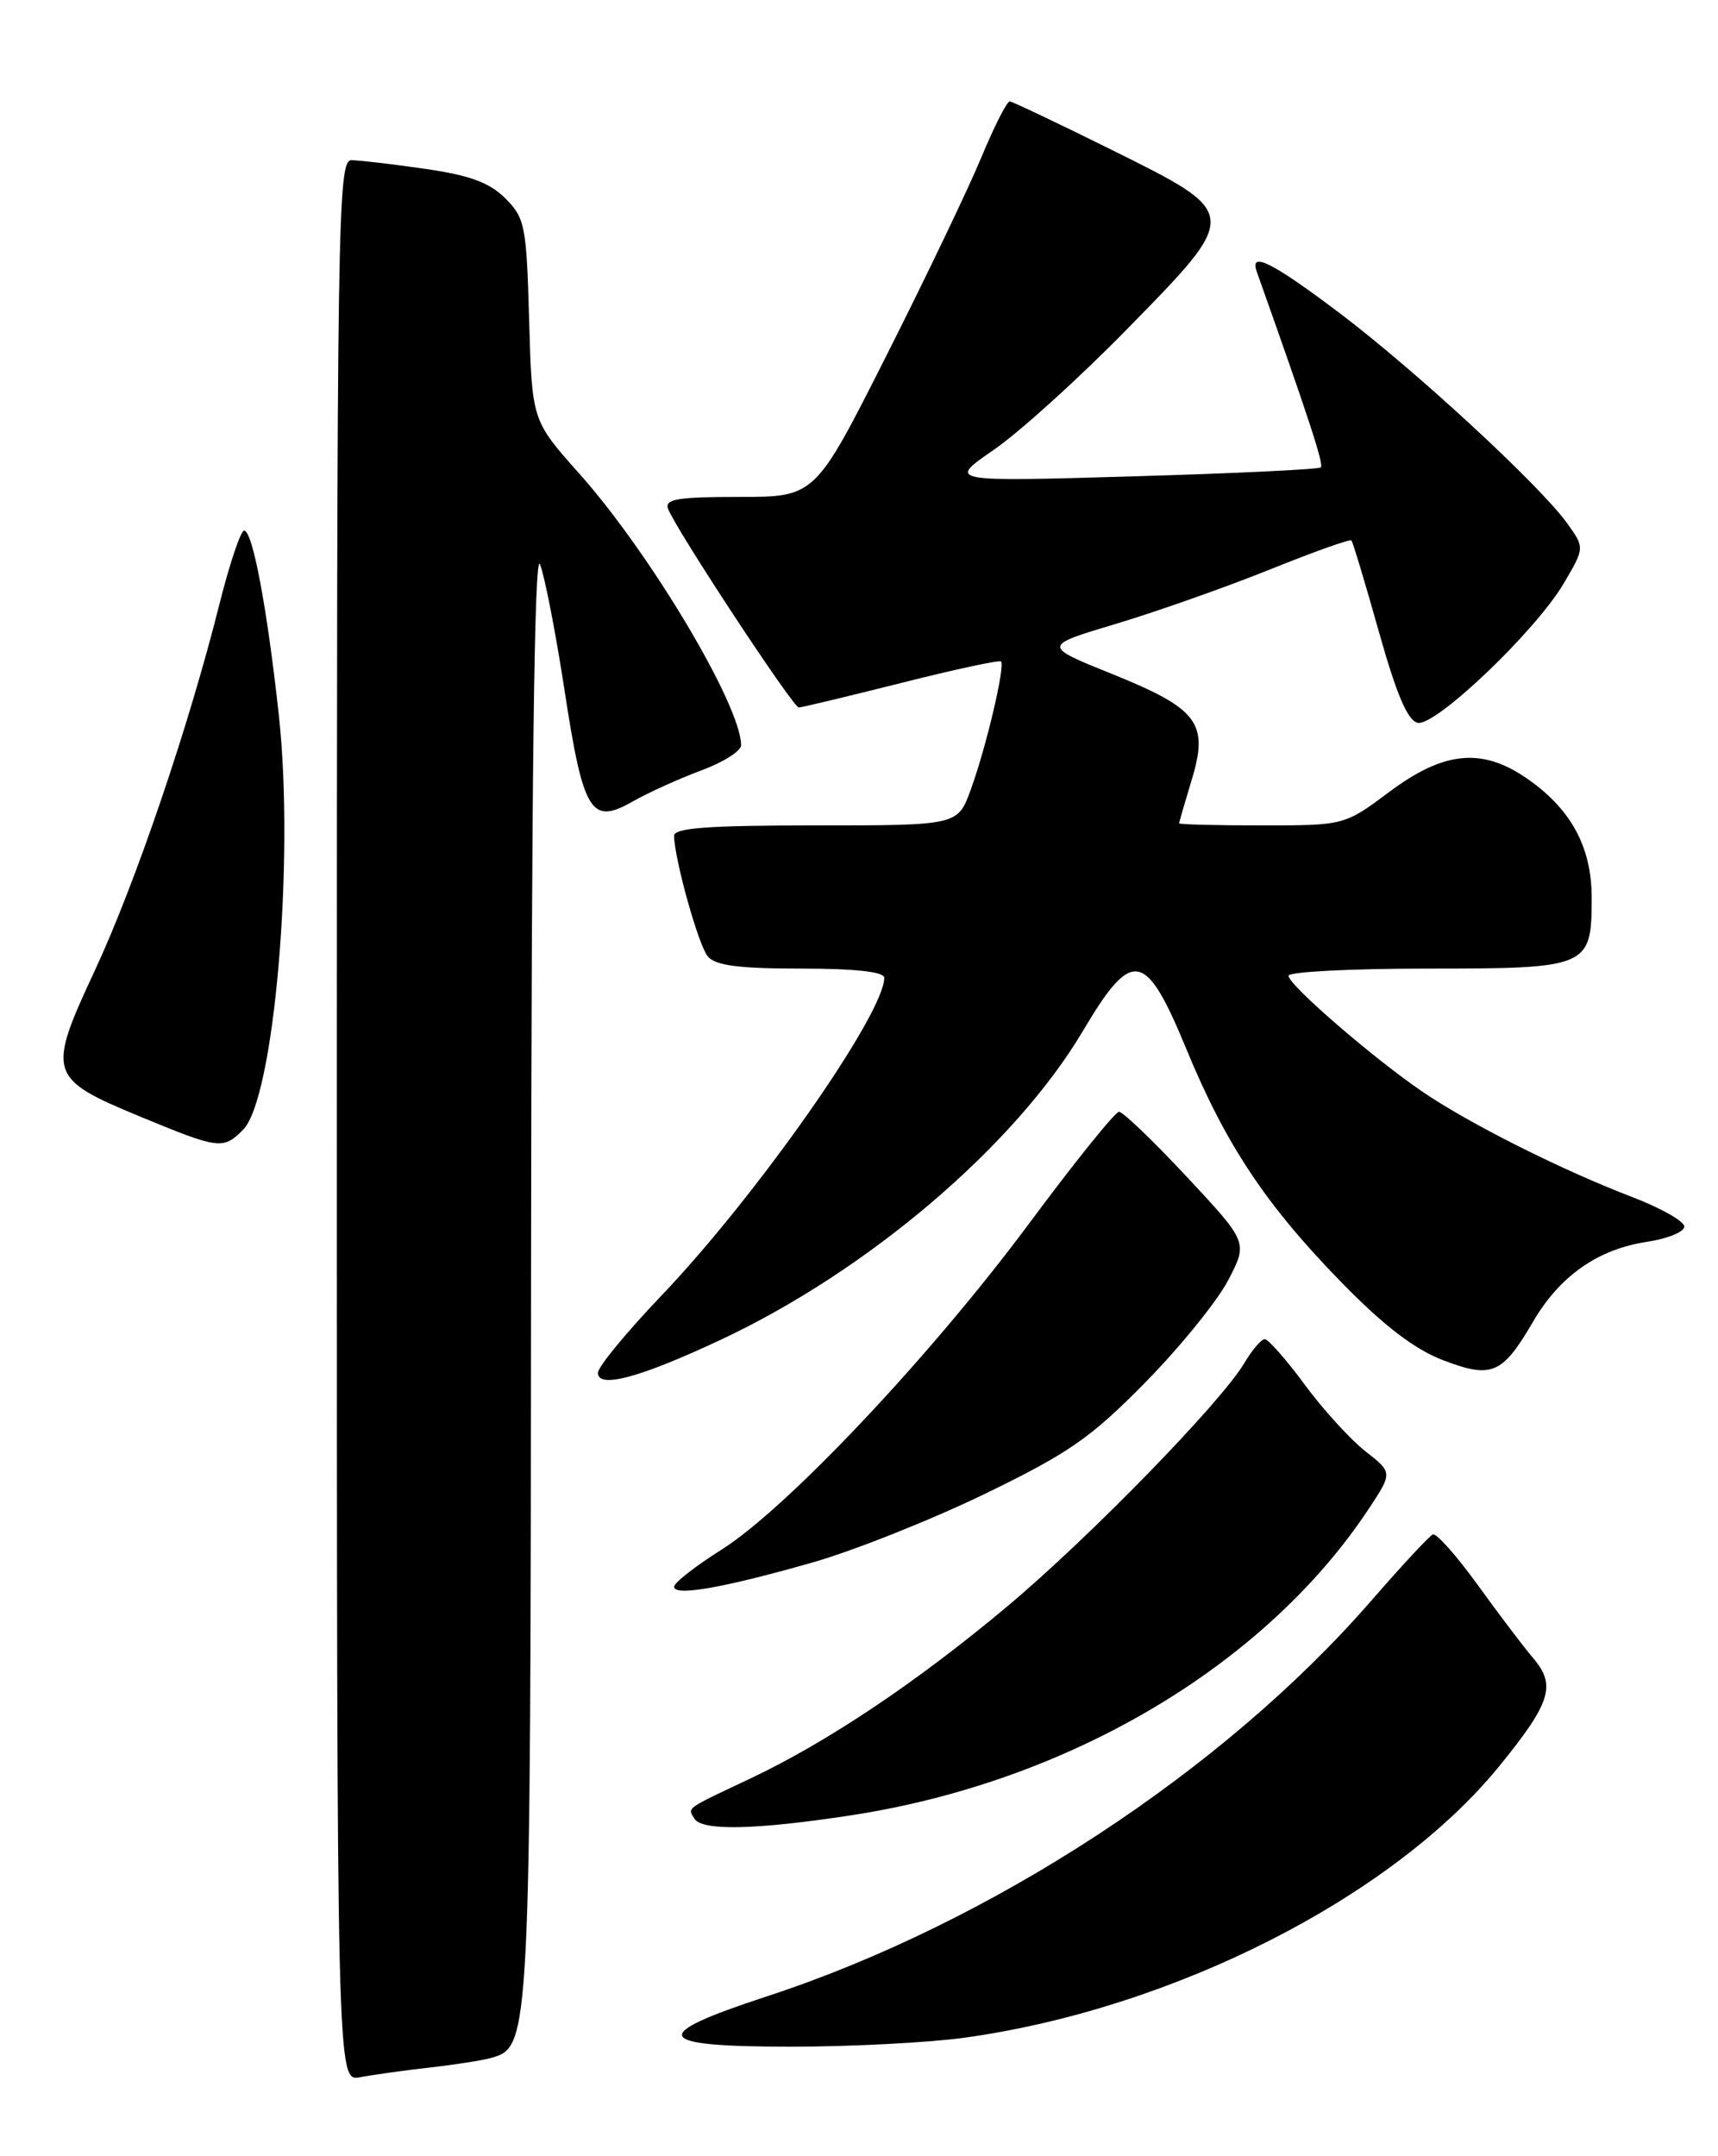<?xml version="1.0" encoding="UTF-8" standalone="no"?>
<!DOCTYPE svg PUBLIC "-//W3C//DTD SVG 1.1//EN" "http://www.w3.org/Graphics/SVG/1.1/DTD/svg11.dtd" >
<svg xmlns="http://www.w3.org/2000/svg" xmlns:xlink="http://www.w3.org/1999/xlink" version="1.1" viewBox="0 0 204 256">
 <g >
 <path fill="currentColor"
d=" M 51.00 245.48 C 54.02 245.14 57.33 244.62 58.34 244.33 C 62.97 243.01 63.00 242.47 63.06 150.78 C 63.11 92.43 63.45 65.31 64.12 67.00 C 64.67 68.37 65.98 75.09 67.03 81.93 C 69.26 96.49 70.17 97.98 75.09 95.18 C 76.97 94.11 80.64 92.45 83.25 91.48 C 85.86 90.52 88.00 89.17 88.00 88.48 C 88.00 83.78 77.20 65.66 68.75 56.19 C 63.17 49.93 63.17 49.93 62.83 37.99 C 62.52 26.79 62.34 25.88 60.00 23.55 C 58.12 21.67 55.77 20.81 50.50 20.05 C 46.65 19.49 42.71 19.03 41.75 19.02 C 40.09 19.00 40.00 25.09 40.00 133.08 C 40.00 247.16 40.00 247.16 42.75 246.63 C 44.26 246.34 47.98 245.82 51.00 245.48 Z  M 114.57 241.93 C 139.37 238.48 165.40 225.24 178.08 209.63 C 184.14 202.17 184.79 200.10 182.09 196.91 C 180.96 195.59 177.98 191.66 175.47 188.18 C 172.96 184.71 170.56 182.01 170.14 182.18 C 169.73 182.36 166.45 185.88 162.87 190.00 C 145.33 210.21 117.69 228.31 91.02 237.04 C 76.88 241.67 77.53 243.00 93.93 243.00 C 101.04 243.00 110.32 242.52 114.57 241.93 Z  M 101.00 215.54 C 126.83 211.60 150.18 197.79 162.51 179.17 C 165.37 174.84 165.37 174.84 162.13 172.31 C 160.35 170.91 157.10 167.35 154.92 164.39 C 152.73 161.42 150.60 159.00 150.18 159.00 C 149.77 159.00 148.68 160.27 147.77 161.81 C 145.02 166.47 129.42 182.49 119.66 190.68 C 108.93 199.68 98.25 206.84 89.06 211.18 C 81.28 214.85 81.63 214.60 82.46 215.93 C 83.36 217.40 89.71 217.26 101.00 215.54 Z  M 96.59 185.48 C 101.49 184.07 110.67 180.41 117.00 177.34 C 126.94 172.51 129.52 170.72 136.00 164.13 C 140.13 159.93 144.55 154.47 145.84 152.00 C 148.18 147.50 148.18 147.50 140.95 139.75 C 136.97 135.49 133.34 132.00 132.88 132.00 C 132.42 132.00 127.62 137.96 122.21 145.25 C 110.54 160.97 93.43 179.11 85.66 184.00 C 82.60 185.93 80.07 187.90 80.05 188.38 C 79.98 189.57 85.92 188.53 96.59 185.48 Z  M 85.56 159.08 C 103.09 150.87 120.52 136.01 128.59 122.40 C 134.44 112.53 136.02 112.80 140.85 124.50 C 145.55 135.91 150.32 143.08 159.35 152.32 C 164.36 157.44 167.98 160.21 171.37 161.50 C 177.15 163.71 178.39 163.18 182.06 156.89 C 185.22 151.48 189.76 148.31 195.57 147.44 C 198.01 147.07 200.00 146.26 200.00 145.63 C 200.00 145.00 197.19 143.41 193.75 142.10 C 185.46 138.92 174.56 133.46 169.00 129.68 C 163.13 125.70 153.00 116.94 153.00 115.85 C 153.00 115.38 160.39 115.00 169.43 115.00 C 188.67 115.00 189.00 114.86 189.00 106.58 C 189.00 100.47 186.47 95.91 181.08 92.27 C 175.87 88.76 171.37 89.24 165.00 94.00 C 159.64 98.00 159.64 98.00 149.82 98.00 C 144.42 98.00 140.00 97.89 140.01 97.75 C 140.02 97.61 140.69 95.29 141.51 92.58 C 143.56 85.83 142.28 84.14 131.95 79.98 C 123.77 76.68 123.77 76.68 132.64 74.03 C 137.51 72.56 145.70 69.67 150.83 67.60 C 155.97 65.53 160.30 63.98 160.47 64.17 C 160.64 64.35 162.11 69.22 163.73 75.00 C 165.83 82.47 167.16 85.59 168.35 85.82 C 170.49 86.24 182.39 74.88 185.68 69.27 C 188.17 65.04 188.17 65.04 186.11 62.16 C 182.93 57.69 168.00 43.91 159.00 37.12 C 151.01 31.10 148.35 29.78 149.23 32.25 C 155.39 49.59 157.21 55.13 156.84 55.49 C 156.60 55.73 146.53 56.21 134.45 56.56 C 112.50 57.20 112.50 57.20 118.00 53.41 C 121.03 51.33 128.13 44.90 133.80 39.11 C 147.34 25.29 147.35 25.41 132.00 17.79 C 125.67 14.65 120.23 12.07 119.90 12.04 C 119.57 12.02 118.04 15.04 116.50 18.75 C 114.96 22.46 109.89 33.04 105.24 42.25 C 96.79 59.00 96.79 59.00 87.79 59.00 C 80.43 59.00 78.89 59.26 79.33 60.42 C 80.28 62.90 94.17 84.00 94.85 84.00 C 95.21 83.99 100.67 82.68 107.00 81.09 C 113.33 79.49 118.66 78.34 118.86 78.54 C 119.38 79.05 117.10 88.75 115.27 93.75 C 113.73 98.00 113.73 98.00 96.86 98.00 C 84.02 98.00 80.01 98.30 80.04 99.25 C 80.12 102.16 82.94 112.22 84.04 113.55 C 84.94 114.64 87.73 115.00 95.12 115.00 C 101.57 115.00 105.00 115.38 105.00 116.09 C 105.00 120.38 89.82 142.03 78.48 153.89 C 74.37 158.20 71.00 162.29 71.00 162.99 C 71.00 164.91 75.96 163.58 85.56 159.08 Z  M 28.86 134.14 C 32.55 130.45 34.99 102.27 33.12 85.00 C 31.73 72.24 30.00 63.00 28.99 63.00 C 28.58 63.00 27.26 66.94 26.05 71.75 C 22.41 86.27 16.07 104.92 11.25 115.25 C 5.56 127.44 5.75 128.06 16.54 132.53 C 26.05 136.46 26.48 136.52 28.86 134.14 Z "/>
</g>
</svg>